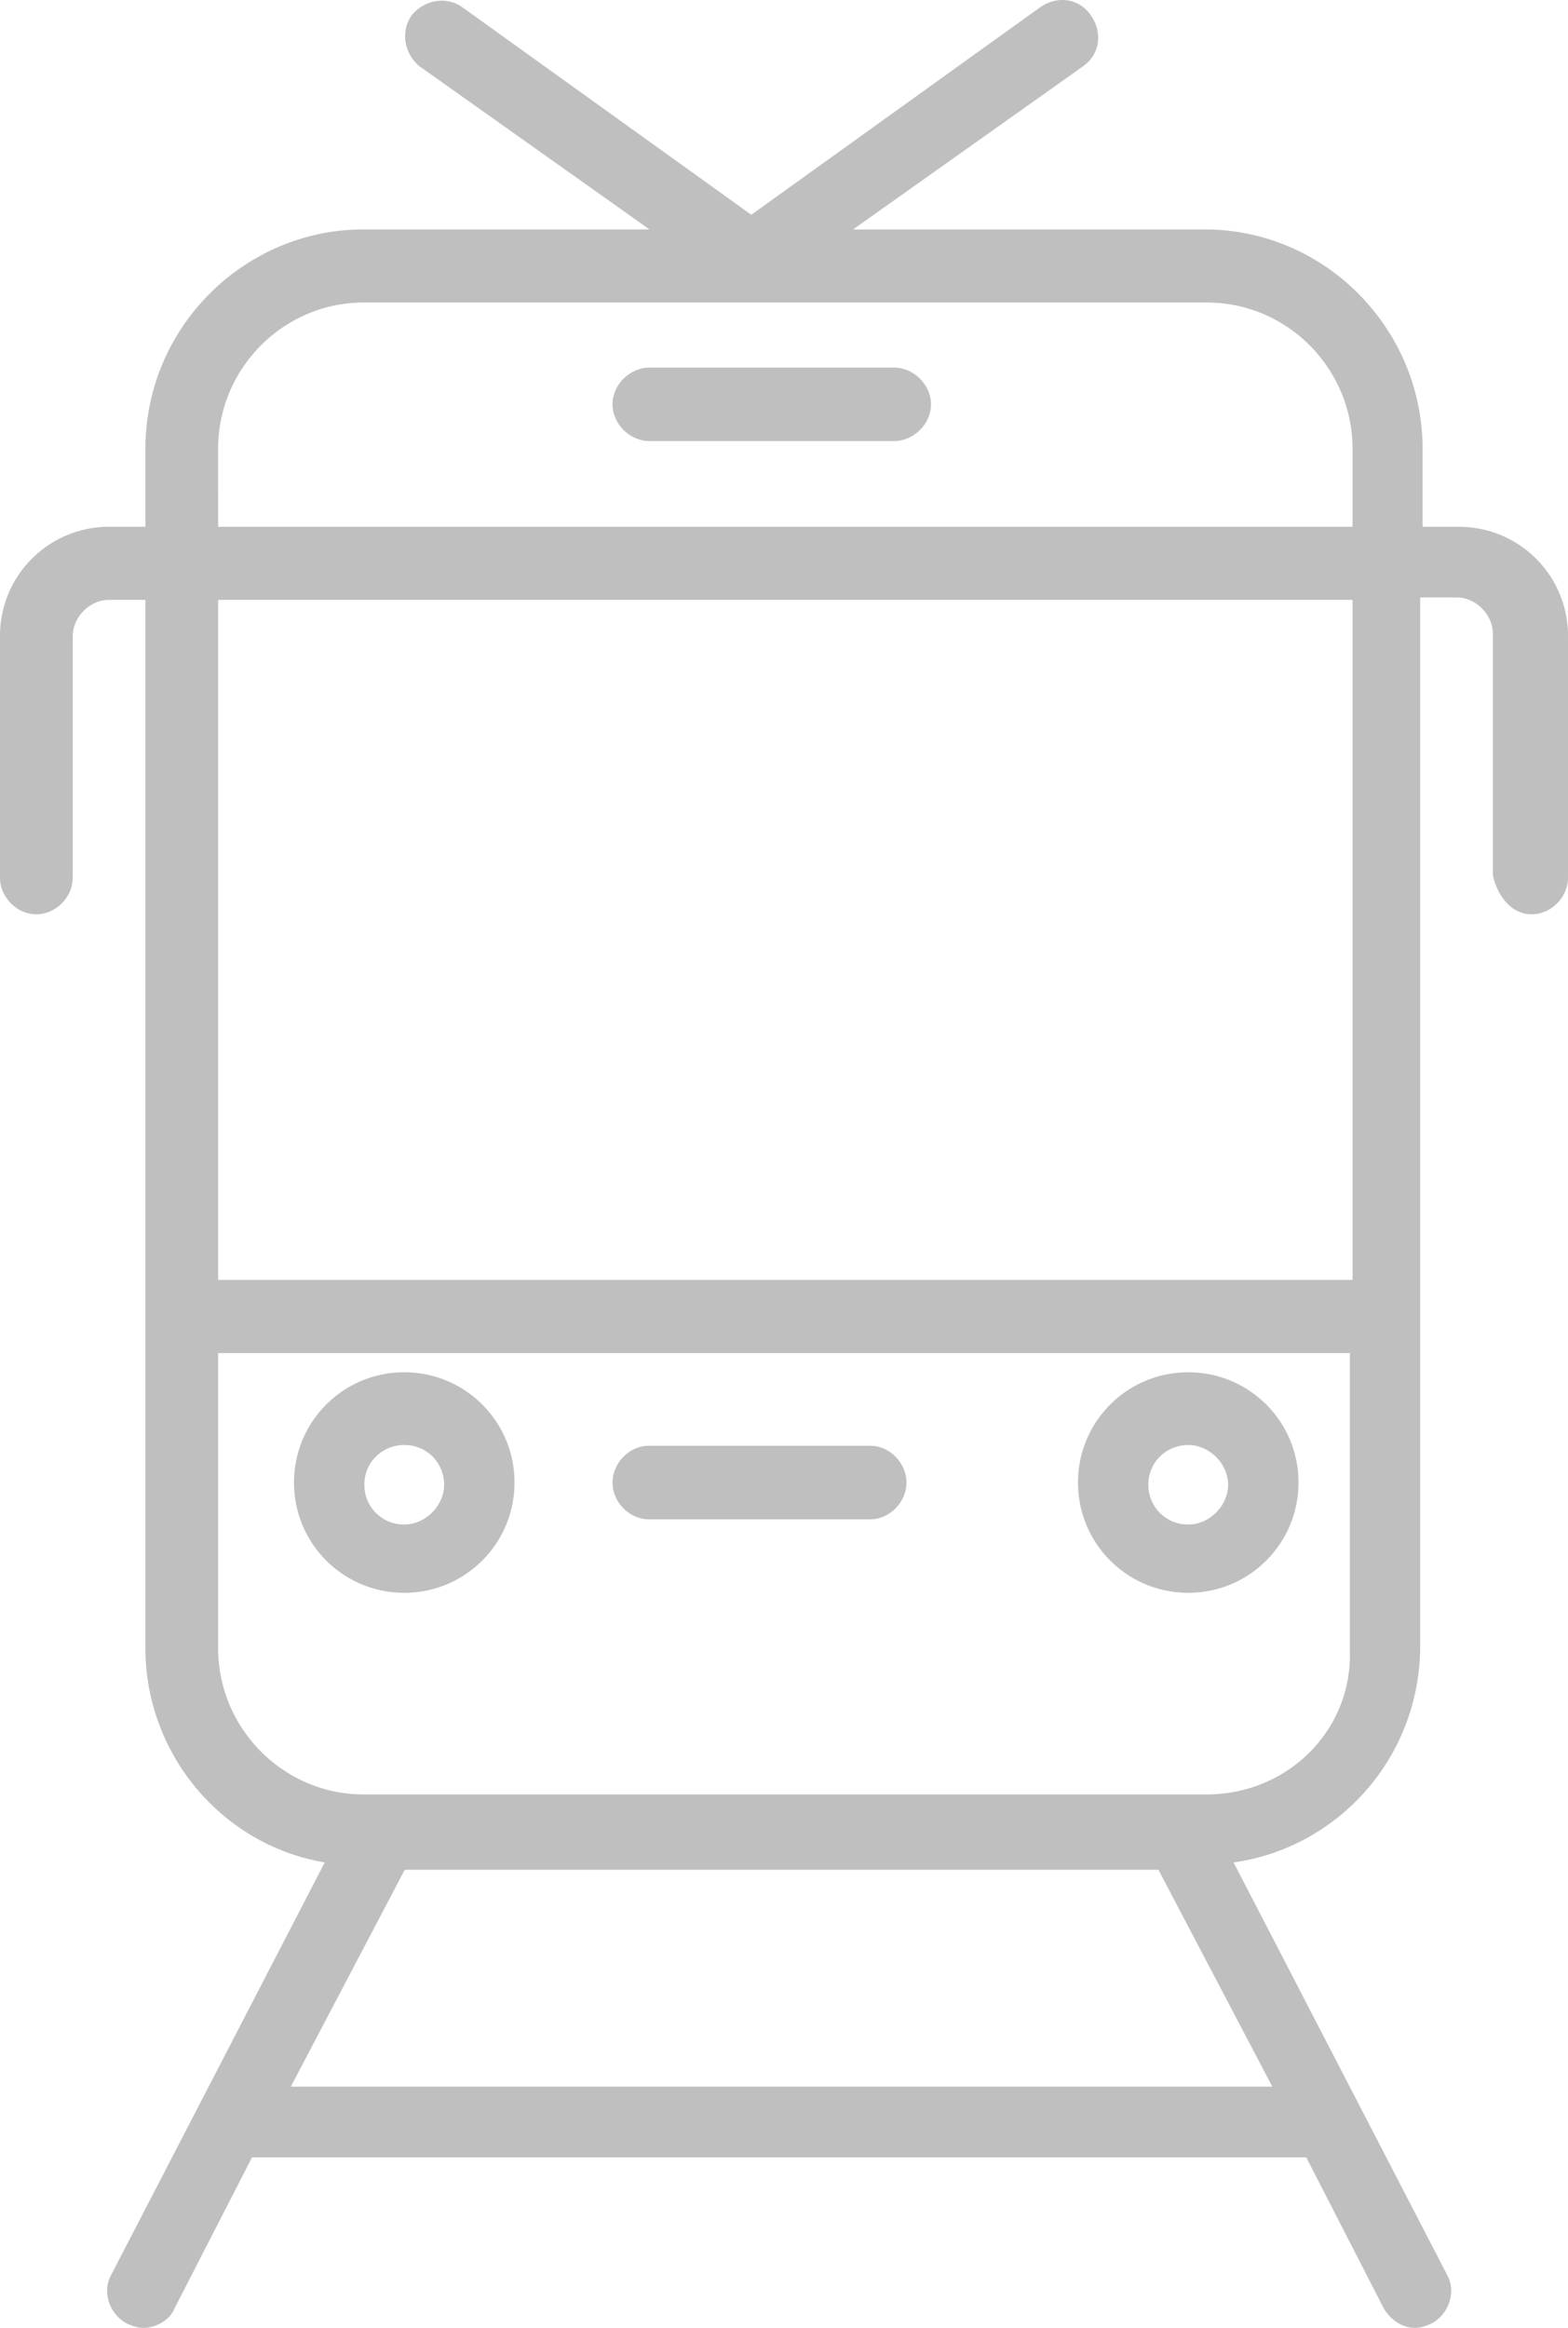 <svg xmlns="http://www.w3.org/2000/svg" width="64" height="95" viewBox="0 0 64 95"><g><g opacity=".5"><g opacity=".5"><path d="M36.488 15h-9.976c-.807 0-1.512.7-1.512 1.5s.705 1.5 1.512 1.5h9.976c.807 0 1.512-.7 1.512-1.5s-.705-1.5-1.512-1.5z"/></g><g opacity=".5"><path d="M55.008 52.23H8.903V24.48h46.303v27.75h-.198zm-5.747 20.998H14.838c-3.265 0-5.935-2.687-5.935-5.972V55.215h46.194v12.14c.1 3.285-2.572 5.872-5.836 5.872zm2.671 11.925H11.87l4.65-8.852h30.763zm-43.03-66.84c0-3.282 2.672-5.967 5.937-5.967h34.43c3.266 0 5.937 2.685 5.937 5.968v3.183H8.903zm50.647 3.184h-1.484v-3.183c0-4.874-3.957-8.952-8.903-8.952H34.82l9.397-6.664c.693-.497.792-1.393.297-2.089-.494-.696-1.385-.795-2.077-.298L30.665 8.765 18.893.311c-.692-.497-1.582-.299-2.077.298-.495.696-.297 1.592.297 2.089l9.397 6.664H14.838c-4.847 0-8.903 3.979-8.903 8.952v3.183H4.451A4.445 4.445 0 0 0 0 25.972v9.847c0 .796.692 1.492 1.484 1.492.791 0 1.484-.696 1.484-1.492v-9.847c0-.795.692-1.492 1.483-1.492h1.484v42.77c0 4.376 3.165 8.056 7.32 8.752L4.55 92.812c-.395.696-.099 1.591.594 1.99.198.099.494.198.692.198.495 0 1.088-.298 1.286-.796l3.165-6.166h43.03l3.165 6.166c.297.498.792.796 1.286.796.198 0 .495-.1.693-.199.692-.398.989-1.293.593-1.99L50.35 76.003c4.254-.596 7.617-4.276 7.617-8.852V24.381h1.484c.791 0 1.484.696 1.484 1.492v9.847c.197.895.79 1.591 1.582 1.591S64 36.615 64 35.82v-9.847a4.445 4.445 0 0 0-4.451-4.475z"/></g><g opacity=".5"><path d="M16.5 62.213a1.611 1.611 0 0 1-1.628-1.622c0-.955.766-1.623 1.628-1.623.957 0 1.628.764 1.628 1.623s-.766 1.622-1.628 1.622zm0-6.213c-2.49 0-4.5 2.01-4.5 4.5s2.01 4.5 4.5 4.5 4.5-2.01 4.5-4.5-2.01-4.5-4.5-4.5z"/></g><g opacity=".5"><path d="M48.5 62.213a1.611 1.611 0 0 1-1.628-1.622c0-.955.766-1.623 1.628-1.623.862 0 1.628.764 1.628 1.623s-.766 1.622-1.628 1.622zm0-6.213c-2.49 0-4.5 2.01-4.5 4.5s2.01 4.5 4.5 4.5 4.5-2.01 4.5-4.5-2.01-4.5-4.5-4.5z"/></g><g opacity=".5"><path d="M35.525 59h-9.05C25.69 59 25 59.7 25 60.5s.689 1.5 1.475 1.5h9.05C36.31 62 37 61.3 37 60.5s-.689-1.5-1.475-1.5z"/></g></g></g></svg>